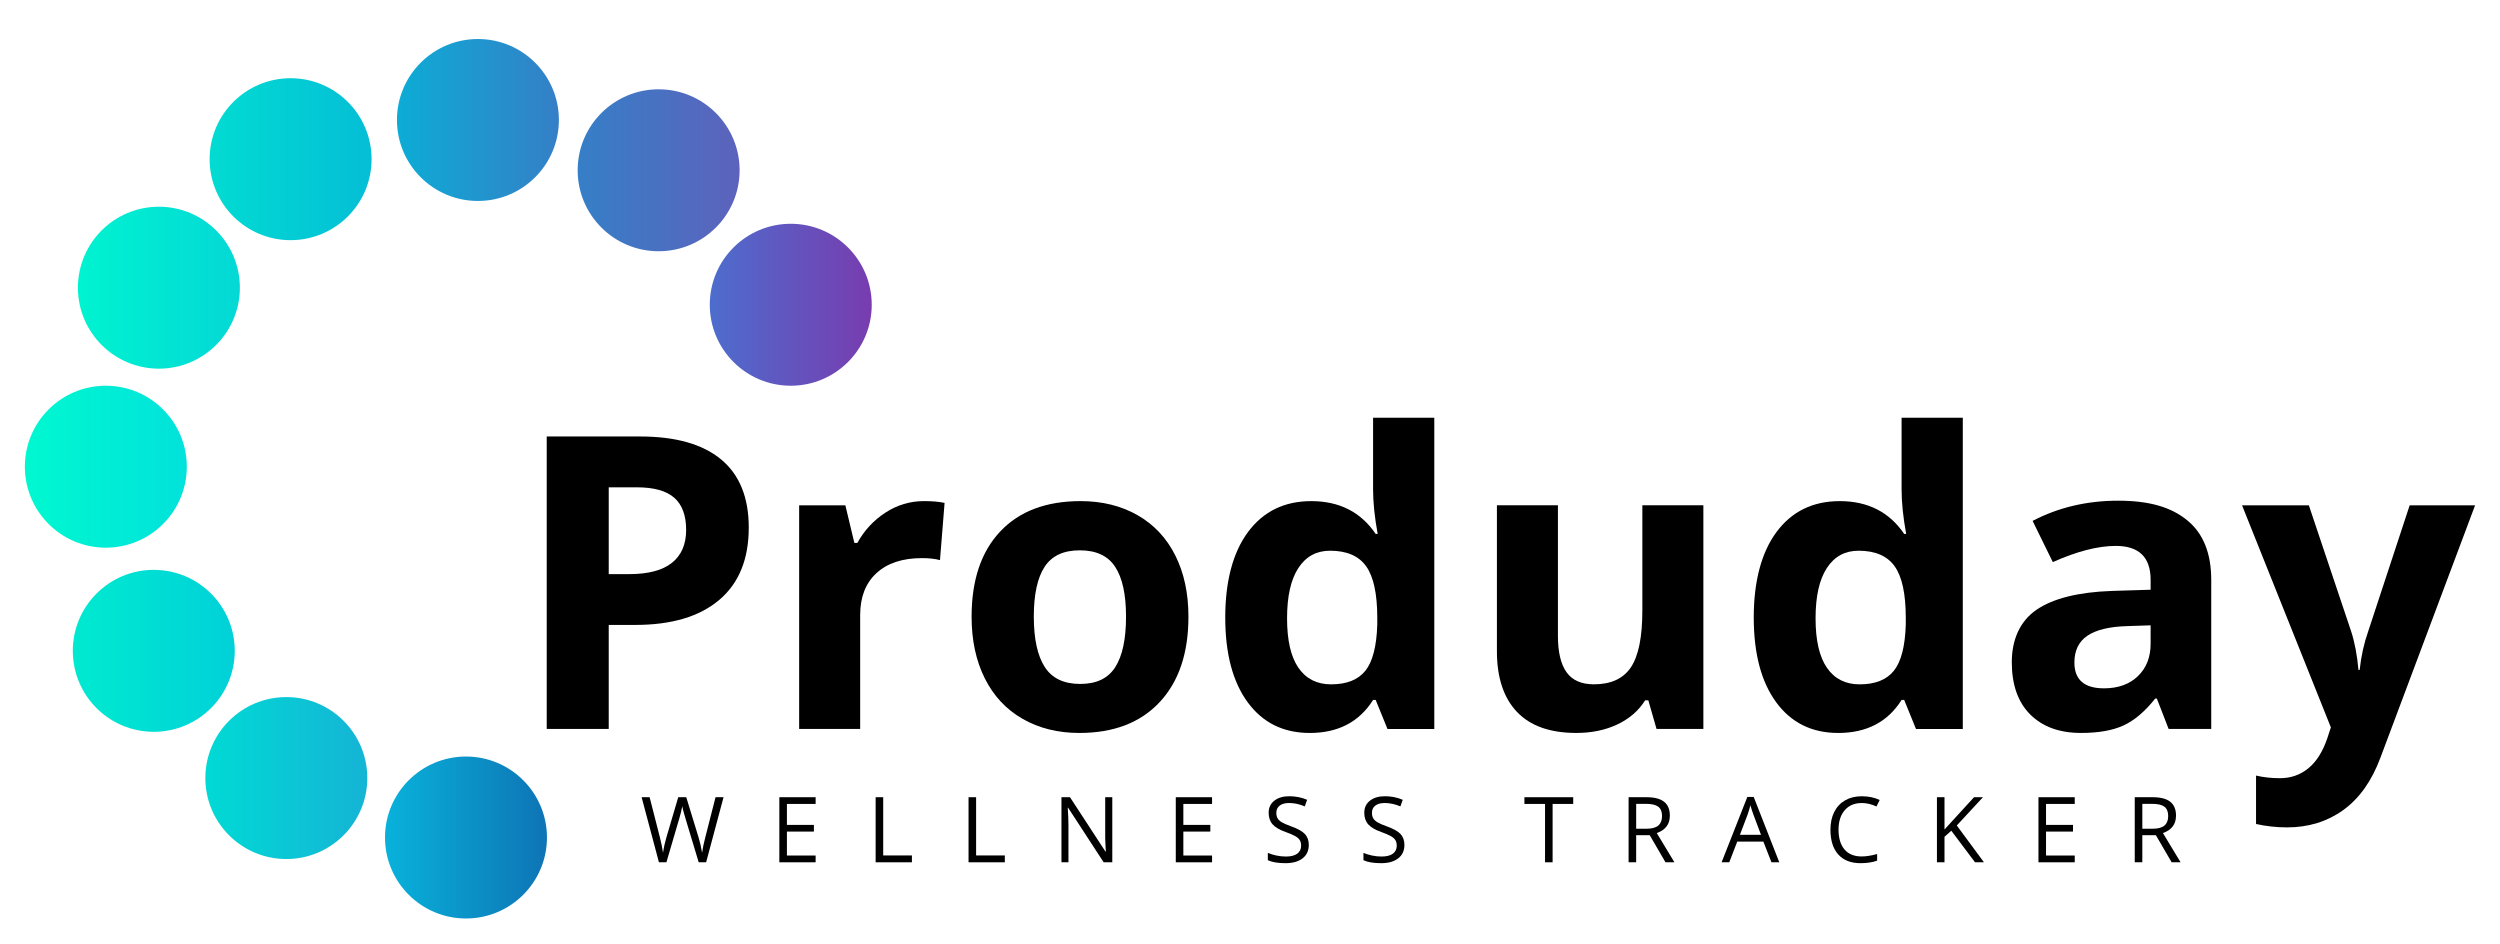 <?xml version="1.0" encoding="UTF-8"?>
<svg id="Capa_1" data-name="Capa 1" xmlns="http://www.w3.org/2000/svg" xmlns:xlink="http://www.w3.org/1999/xlink" viewBox="0 0 1920 724.91">
  <defs>
    <style>
      .cls-1 {
        fill: url(#Degradado_sin_nombre_6);
      }

      .cls-2 {
        fill: url(#Degradado_sin_nombre_16);
      }

      .cls-3 {
        fill: url(#Degradado_sin_nombre_9);
      }

      .cls-4 {
        fill: url(#Degradado_sin_nombre_21);
      }

      .cls-5 {
        fill: url(#Degradado_sin_nombre_10);
      }

      .cls-6 {
        fill: url(#Degradado_sin_nombre_18);
      }

      .cls-7 {
        fill: url(#Degradado_sin_nombre_15);
      }

      .cls-8 {
        fill: url(#Degradado_sin_nombre_8);
      }

      .cls-9 {
        fill: url(#Degradado_sin_nombre_12);
      }
    </style>
    <linearGradient id="Degradado_sin_nombre_6" data-name="Degradado sin nombre 6" x1="295.68" y1="643.21" x2="420.07" y2="643.21" gradientUnits="userSpaceOnUse">
      <stop offset="0" stop-color="#08b2db"/>
      <stop offset="1" stop-color="#0e74b5"/>
    </linearGradient>
    <linearGradient id="Degradado_sin_nombre_8" data-name="Degradado sin nombre 8" x1="157.71" y1="597.55" x2="282.1" y2="597.55" gradientUnits="userSpaceOnUse">
      <stop offset="0" stop-color="#00dad5"/>
      <stop offset="1" stop-color="#15b4d5"/>
    </linearGradient>
    <linearGradient id="Degradado_sin_nombre_10" data-name="Degradado sin nombre 10" x1="55.91" y1="499.84" x2="180.3" y2="499.84" gradientUnits="userSpaceOnUse">
      <stop offset="0" stop-color="#00ead0"/>
      <stop offset="1" stop-color="#00d1d8"/>
    </linearGradient>
    <linearGradient id="Degradado_sin_nombre_12" data-name="Degradado sin nombre 12" x1="19.09" y1="358.43" x2="143.47" y2="358.43" gradientUnits="userSpaceOnUse">
      <stop offset="0" stop-color="#00f8d0"/>
      <stop offset="1" stop-color="#01e2db"/>
    </linearGradient>
    <linearGradient id="Degradado_sin_nombre_15" data-name="Degradado sin nombre 15" x1="59.84" y1="220.95" x2="184.23" y2="220.95" gradientUnits="userSpaceOnUse">
      <stop offset="0" stop-color="#00f3d0"/>
      <stop offset="1" stop-color="#04d8d6"/>
    </linearGradient>
    <linearGradient id="Degradado_sin_nombre_18" data-name="Degradado sin nombre 18" x1="160.98" y1="122.26" x2="285.37" y2="122.26" gradientUnits="userSpaceOnUse">
      <stop offset=".01" stop-color="#02dbd2"/>
      <stop offset="1" stop-color="#04bed6"/>
    </linearGradient>
    <linearGradient id="Degradado_sin_nombre_21" data-name="Degradado sin nombre 21" x1="304.85" y1="92.15" x2="429.23" y2="92.15" gradientUnits="userSpaceOnUse">
      <stop offset="0" stop-color="#0cacd5"/>
      <stop offset="1" stop-color="#357fc7"/>
    </linearGradient>
    <linearGradient id="Degradado_sin_nombre_9" data-name="Degradado sin nombre 9" x1="443.64" y1="130.77" x2="568.02" y2="130.77" gradientUnits="userSpaceOnUse">
      <stop offset="0" stop-color="#357fc7"/>
      <stop offset="1" stop-color="#5d62bc"/>
    </linearGradient>
    <linearGradient id="Degradado_sin_nombre_16" data-name="Degradado sin nombre 16" x1="545.11" y1="234.05" x2="669.49" y2="234.05" gradientUnits="userSpaceOnUse">
      <stop offset="0" stop-color="#4d6dcd"/>
      <stop offset="1" stop-color="#783caf"/>
    </linearGradient>
  </defs>
  <circle class="cls-1" cx="357.87" cy="643.21" r="62.19"/>
  <circle class="cls-8" cx="219.9" cy="597.55" r="62.19"/>
  <circle class="cls-5" cx="118.1" cy="499.84" r="62.19"/>
  <circle class="cls-9" cx="81.28" cy="358.43" r="62.19"/>
  <circle class="cls-7" cx="122.03" cy="220.95" r="62.19"/>
  <circle class="cls-6" cx="223.18" cy="122.26" r="62.19"/>
  <circle class="cls-4" cx="367.04" cy="92.15" r="62.19"/>
  <circle class="cls-3" cx="505.83" cy="130.77" r="62.19"/>
  <circle class="cls-2" cx="607.3" cy="234.05" r="62.19"/>
  <g>
    <path d="M575.04,405.28c0,24.17-7.55,42.66-22.66,55.46-15.11,12.8-36.59,19.2-64.45,19.2h-20.43v79.89h-47.62v-224.61h71.75c27.24,0,47.96,5.86,62.14,17.59,14.18,11.73,21.28,29.22,21.28,52.46ZM467.5,440.93h15.67c14.65,0,25.6-2.89,32.88-8.68,7.27-5.79,10.91-14.21,10.91-25.27s-3.05-19.41-9.14-24.73c-6.09-5.32-15.65-7.99-28.65-7.99h-21.66v66.68Z"/>
    <path d="M709.62,384.85c6.35,0,11.62.46,15.82,1.38l-3.53,43.94c-3.79-1.02-8.4-1.54-13.83-1.54-14.96,0-26.6,3.84-34.95,11.52-8.35,7.68-12.52,18.44-12.52,32.26v87.42h-46.86v-171.76h35.49l6.91,28.88h2.3c5.32-9.63,12.52-17.38,21.58-23.27,9.06-5.89,18.92-8.83,29.57-8.83Z"/>
    <path d="M912.72,473.65c0,27.96-7.37,49.83-22.12,65.6-14.75,15.77-35.28,23.66-61.61,23.66-16.49,0-31.03-3.61-43.63-10.83-12.6-7.22-22.28-17.59-29.04-31.11s-10.14-29.29-10.14-47.32c0-28.06,7.32-49.88,21.97-65.45,14.65-15.57,35.23-23.35,61.76-23.35,16.49,0,31.03,3.59,43.63,10.75,12.6,7.17,22.28,17.46,29.04,30.88,6.76,13.42,10.14,29.14,10.14,47.16ZM793.97,473.65c0,17,2.79,29.86,8.37,38.56,5.58,8.71,14.67,13.06,27.27,13.06s21.48-4.33,26.96-12.98c5.48-8.65,8.22-21.53,8.22-38.64s-2.77-29.75-8.3-38.25c-5.53-8.5-14.59-12.75-27.19-12.75s-21.51,4.22-27.04,12.67c-5.53,8.45-8.3,21.23-8.3,38.33Z"/>
    <path d="M1005.82,562.91c-20.18,0-36.03-7.83-47.55-23.5-11.52-15.67-17.28-37.38-17.28-65.14s5.86-50.11,17.59-65.83c11.73-15.72,27.88-23.58,48.47-23.58,21.61,0,38.1,8.4,49.47,25.2h1.54c-2.36-12.8-3.53-24.22-3.53-34.26v-55h47.01v239.05h-35.95l-9.06-22.28h-2c-10.65,16.9-26.88,25.35-48.7,25.35ZM1022.26,525.58c11.98,0,20.76-3.48,26.35-10.45,5.58-6.96,8.63-18.79,9.14-35.49v-5.07c0-18.44-2.84-31.65-8.53-39.64-5.68-7.99-14.93-11.98-27.73-11.98-10.45,0-18.57,4.43-24.35,13.29-5.79,8.86-8.68,21.74-8.68,38.64s2.92,29.57,8.76,38.02c5.84,8.45,14.18,12.67,25.04,12.67Z"/>
    <path d="M1272.22,559.83l-6.3-21.97h-2.46c-5.02,7.99-12.14,14.16-21.35,18.51-9.22,4.35-19.72,6.53-31.49,6.53-20.18,0-35.39-5.4-45.63-16.21-10.24-10.8-15.36-26.35-15.36-46.63v-112h46.86v100.32c0,12.39,2.2,21.69,6.61,27.88,4.4,6.2,11.42,9.29,21.05,9.29,13.11,0,22.58-4.38,28.42-13.13s8.76-23.28,8.76-43.55v-80.81h46.86v171.76h-35.95Z"/>
    <path d="M1411.71,562.91c-20.18,0-36.03-7.83-47.55-23.5-11.52-15.67-17.28-37.38-17.28-65.14s5.86-50.11,17.59-65.83c11.73-15.72,27.88-23.58,48.47-23.58,21.61,0,38.1,8.4,49.47,25.2h1.54c-2.36-12.8-3.53-24.22-3.53-34.26v-55h47.01v239.05h-35.95l-9.06-22.28h-2c-10.65,16.9-26.88,25.35-48.7,25.35ZM1428.15,525.58c11.98,0,20.76-3.48,26.35-10.45,5.58-6.96,8.63-18.79,9.14-35.49v-5.07c0-18.44-2.84-31.65-8.53-39.64-5.68-7.99-14.93-11.98-27.73-11.98-10.45,0-18.57,4.43-24.35,13.29-5.79,8.86-8.68,21.74-8.68,38.64s2.92,29.57,8.76,38.02c5.84,8.45,14.18,12.67,25.04,12.67Z"/>
    <path d="M1665.51,559.83l-9.06-23.35h-1.23c-7.89,9.94-16,16.82-24.35,20.66-8.35,3.84-19.23,5.76-32.65,5.76-16.49,0-29.47-4.71-38.95-14.13-9.47-9.42-14.21-22.84-14.21-40.25s6.38-31.67,19.13-40.33c12.75-8.65,31.98-13.44,57.69-14.36l29.8-.92v-7.53c0-17.41-8.91-26.12-26.73-26.12-13.73,0-29.86,4.15-48.39,12.44l-15.52-31.65c19.77-10.34,41.68-15.52,65.75-15.52s40.71,5.02,53,15.06c12.29,10.04,18.44,25.3,18.44,45.78v114.45h-32.72ZM1651.68,480.25l-18.13.61c-13.62.41-23.76,2.87-30.42,7.37-6.66,4.51-9.99,11.37-9.99,20.59,0,13.21,7.58,19.82,22.74,19.82,10.86,0,19.54-3.12,26.04-9.37,6.5-6.25,9.75-14.54,9.75-24.89v-14.13Z"/>
    <path d="M1721.89,388.08h51.31l32.42,96.63c2.76,8.4,4.66,18.33,5.68,29.8h.92c1.13-10.55,3.33-20.48,6.61-29.8l31.8-96.63h50.24l-72.67,193.73c-6.66,17.92-16.16,31.34-28.5,40.25-12.34,8.91-26.76,13.37-43.25,13.37-8.09,0-16.03-.87-23.81-2.61v-37.18c5.63,1.33,11.78,2,18.44,2,8.3,0,15.54-2.54,21.74-7.6,6.2-5.07,11.03-12.73,14.52-22.97l2.77-8.45-68.21-170.53Z"/>
  </g>
  <g>
    <path d="M542.33,662.24h-5.74l-10.09-33.47c-.48-1.48-1.01-3.35-1.61-5.61-.59-2.26-.9-3.61-.92-4.07-.5,3.01-1.3,6.3-2.39,9.88l-9.78,33.27h-5.74l-13.3-49.98h6.15l7.9,30.87c1.09,4.33,1.89,8.25,2.39,11.76.62-4.17,1.53-8.25,2.73-12.24l8.96-30.39h6.15l9.4,30.67c1.09,3.53,2.02,7.52,2.77,11.97.43-3.24,1.25-7.18,2.46-11.83l7.86-30.8h6.15l-13.37,49.98Z"/>
    <path d="M626.4,662.24h-27.86v-49.98h27.86v5.16h-22.05v16.1h20.72v5.13h-20.72v18.39h22.05v5.2Z"/>
    <path d="M672.49,662.24v-49.98h5.81v44.72h22.05v5.26h-27.86Z"/>
    <path d="M743.84,662.24v-49.98h5.81v44.72h22.05v5.26h-27.86Z"/>
    <path d="M854.24,662.24h-6.63l-27.32-41.95h-.27c.36,4.92.55,9.44.55,13.54v28.41h-5.37v-49.98h6.56l27.25,41.78h.27c-.05-.62-.15-2.59-.31-5.93-.16-3.34-.22-5.73-.17-7.16v-28.68h5.44v49.98Z"/>
    <path d="M930.86,662.24h-27.86v-49.98h27.86v5.16h-22.05v16.1h20.72v5.13h-20.72v18.39h22.05v5.2Z"/>
    <path d="M1005.15,648.94c0,4.4-1.6,7.83-4.79,10.29s-7.52,3.69-12.99,3.69c-5.93,0-10.49-.76-13.68-2.29v-5.61c2.05.87,4.29,1.55,6.7,2.05,2.42.5,4.81.75,7.18.75,3.87,0,6.79-.74,8.75-2.21,1.96-1.47,2.94-3.52,2.94-6.14,0-1.73-.35-3.15-1.04-4.26s-1.86-2.12-3.49-3.06c-1.63-.93-4.11-1.99-7.44-3.18-4.65-1.66-7.97-3.64-9.97-5.92-2-2.28-2.99-5.25-2.99-8.92,0-3.85,1.45-6.92,4.34-9.2s6.72-3.42,11.49-3.42,9.54.91,13.71,2.74l-1.81,5.06c-4.13-1.73-8.14-2.6-12.03-2.6-3.08,0-5.48.66-7.21,1.98-1.73,1.32-2.6,3.16-2.6,5.5,0,1.73.32,3.15.96,4.26.64,1.11,1.71,2.12,3.23,3.04s3.83,1.94,6.96,3.06c5.24,1.87,8.85,3.88,10.82,6.02s2.96,4.92,2.96,8.34Z"/>
    <path d="M1078.59,648.94c0,4.4-1.6,7.83-4.79,10.29s-7.52,3.69-12.99,3.69c-5.93,0-10.49-.76-13.68-2.29v-5.61c2.05.87,4.29,1.55,6.7,2.05,2.42.5,4.81.75,7.18.75,3.87,0,6.79-.74,8.75-2.21,1.96-1.47,2.94-3.52,2.94-6.14,0-1.73-.35-3.15-1.04-4.26s-1.86-2.12-3.49-3.06c-1.63-.93-4.11-1.99-7.44-3.18-4.65-1.66-7.97-3.64-9.97-5.92-2-2.28-2.99-5.25-2.99-8.92,0-3.85,1.45-6.92,4.34-9.2s6.72-3.42,11.49-3.42,9.54.91,13.71,2.74l-1.81,5.06c-4.13-1.73-8.14-2.6-12.03-2.6-3.08,0-5.48.66-7.21,1.98-1.73,1.32-2.6,3.16-2.6,5.5,0,1.73.32,3.15.96,4.26.64,1.11,1.71,2.12,3.23,3.04s3.83,1.94,6.96,3.06c5.24,1.87,8.85,3.88,10.82,6.02s2.96,4.92,2.96,8.34Z"/>
    <path d="M1192.4,662.24h-5.81v-44.82h-15.83v-5.16h37.47v5.16h-15.83v44.82Z"/>
    <path d="M1256.57,641.45v20.79h-5.81v-49.98h13.71c6.13,0,10.66,1.17,13.59,3.52,2.93,2.35,4.39,5.88,4.39,10.6,0,6.61-3.35,11.08-10.05,13.4l13.57,22.46h-6.87l-12.1-20.79h-10.43ZM1256.57,636.46h7.97c4.1,0,7.11-.81,9.03-2.44,1.92-1.63,2.87-4.07,2.87-7.33s-.97-5.69-2.92-7.15c-1.95-1.46-5.08-2.19-9.38-2.19h-7.56v19.11Z"/>
    <path d="M1360.48,662.24l-6.22-15.9h-20.04l-6.15,15.9h-5.88l19.76-50.19h4.89l19.66,50.19h-6.02ZM1352.44,641.11l-5.81-15.49c-.75-1.96-1.53-4.36-2.33-7.21-.5,2.19-1.22,4.59-2.15,7.21l-5.88,15.49h16.17Z"/>
    <path d="M1429.78,616.73c-5.49,0-9.83,1.83-13.01,5.49s-4.77,8.67-4.77,15.03,1.53,11.6,4.6,15.16c3.06,3.57,7.44,5.35,13.11,5.35,3.49,0,7.46-.63,11.93-1.88v5.09c-3.46,1.3-7.74,1.95-12.82,1.95-7.36,0-13.04-2.23-17.04-6.7-4-4.47-6-10.81-6-19.04,0-5.15.96-9.66,2.89-13.54,1.93-3.87,4.71-6.86,8.34-8.96,3.63-2.1,7.91-3.15,12.84-3.15,5.24,0,9.82.96,13.74,2.87l-2.46,4.99c-3.78-1.78-7.57-2.67-11.35-2.67Z"/>
    <path d="M1523.66,662.24h-6.84l-18.22-24.24-5.23,4.65v19.59h-5.81v-49.98h5.81v24.79l22.67-24.79h6.87l-20.1,21.71,20.86,28.27Z"/>
    <path d="M1593.4,662.24h-27.86v-49.98h27.86v5.16h-22.05v16.1h20.72v5.13h-20.72v18.39h22.05v5.2Z"/>
    <path d="M1645.3,641.45v20.79h-5.81v-49.98h13.71c6.13,0,10.66,1.17,13.59,3.52,2.93,2.35,4.39,5.88,4.39,10.6,0,6.61-3.35,11.08-10.05,13.4l13.57,22.46h-6.87l-12.1-20.79h-10.43ZM1645.3,636.46h7.97c4.1,0,7.11-.81,9.03-2.44,1.92-1.63,2.87-4.07,2.87-7.33s-.97-5.69-2.92-7.15c-1.95-1.46-5.08-2.19-9.38-2.19h-7.56v19.11Z"/>
  </g>
</svg>